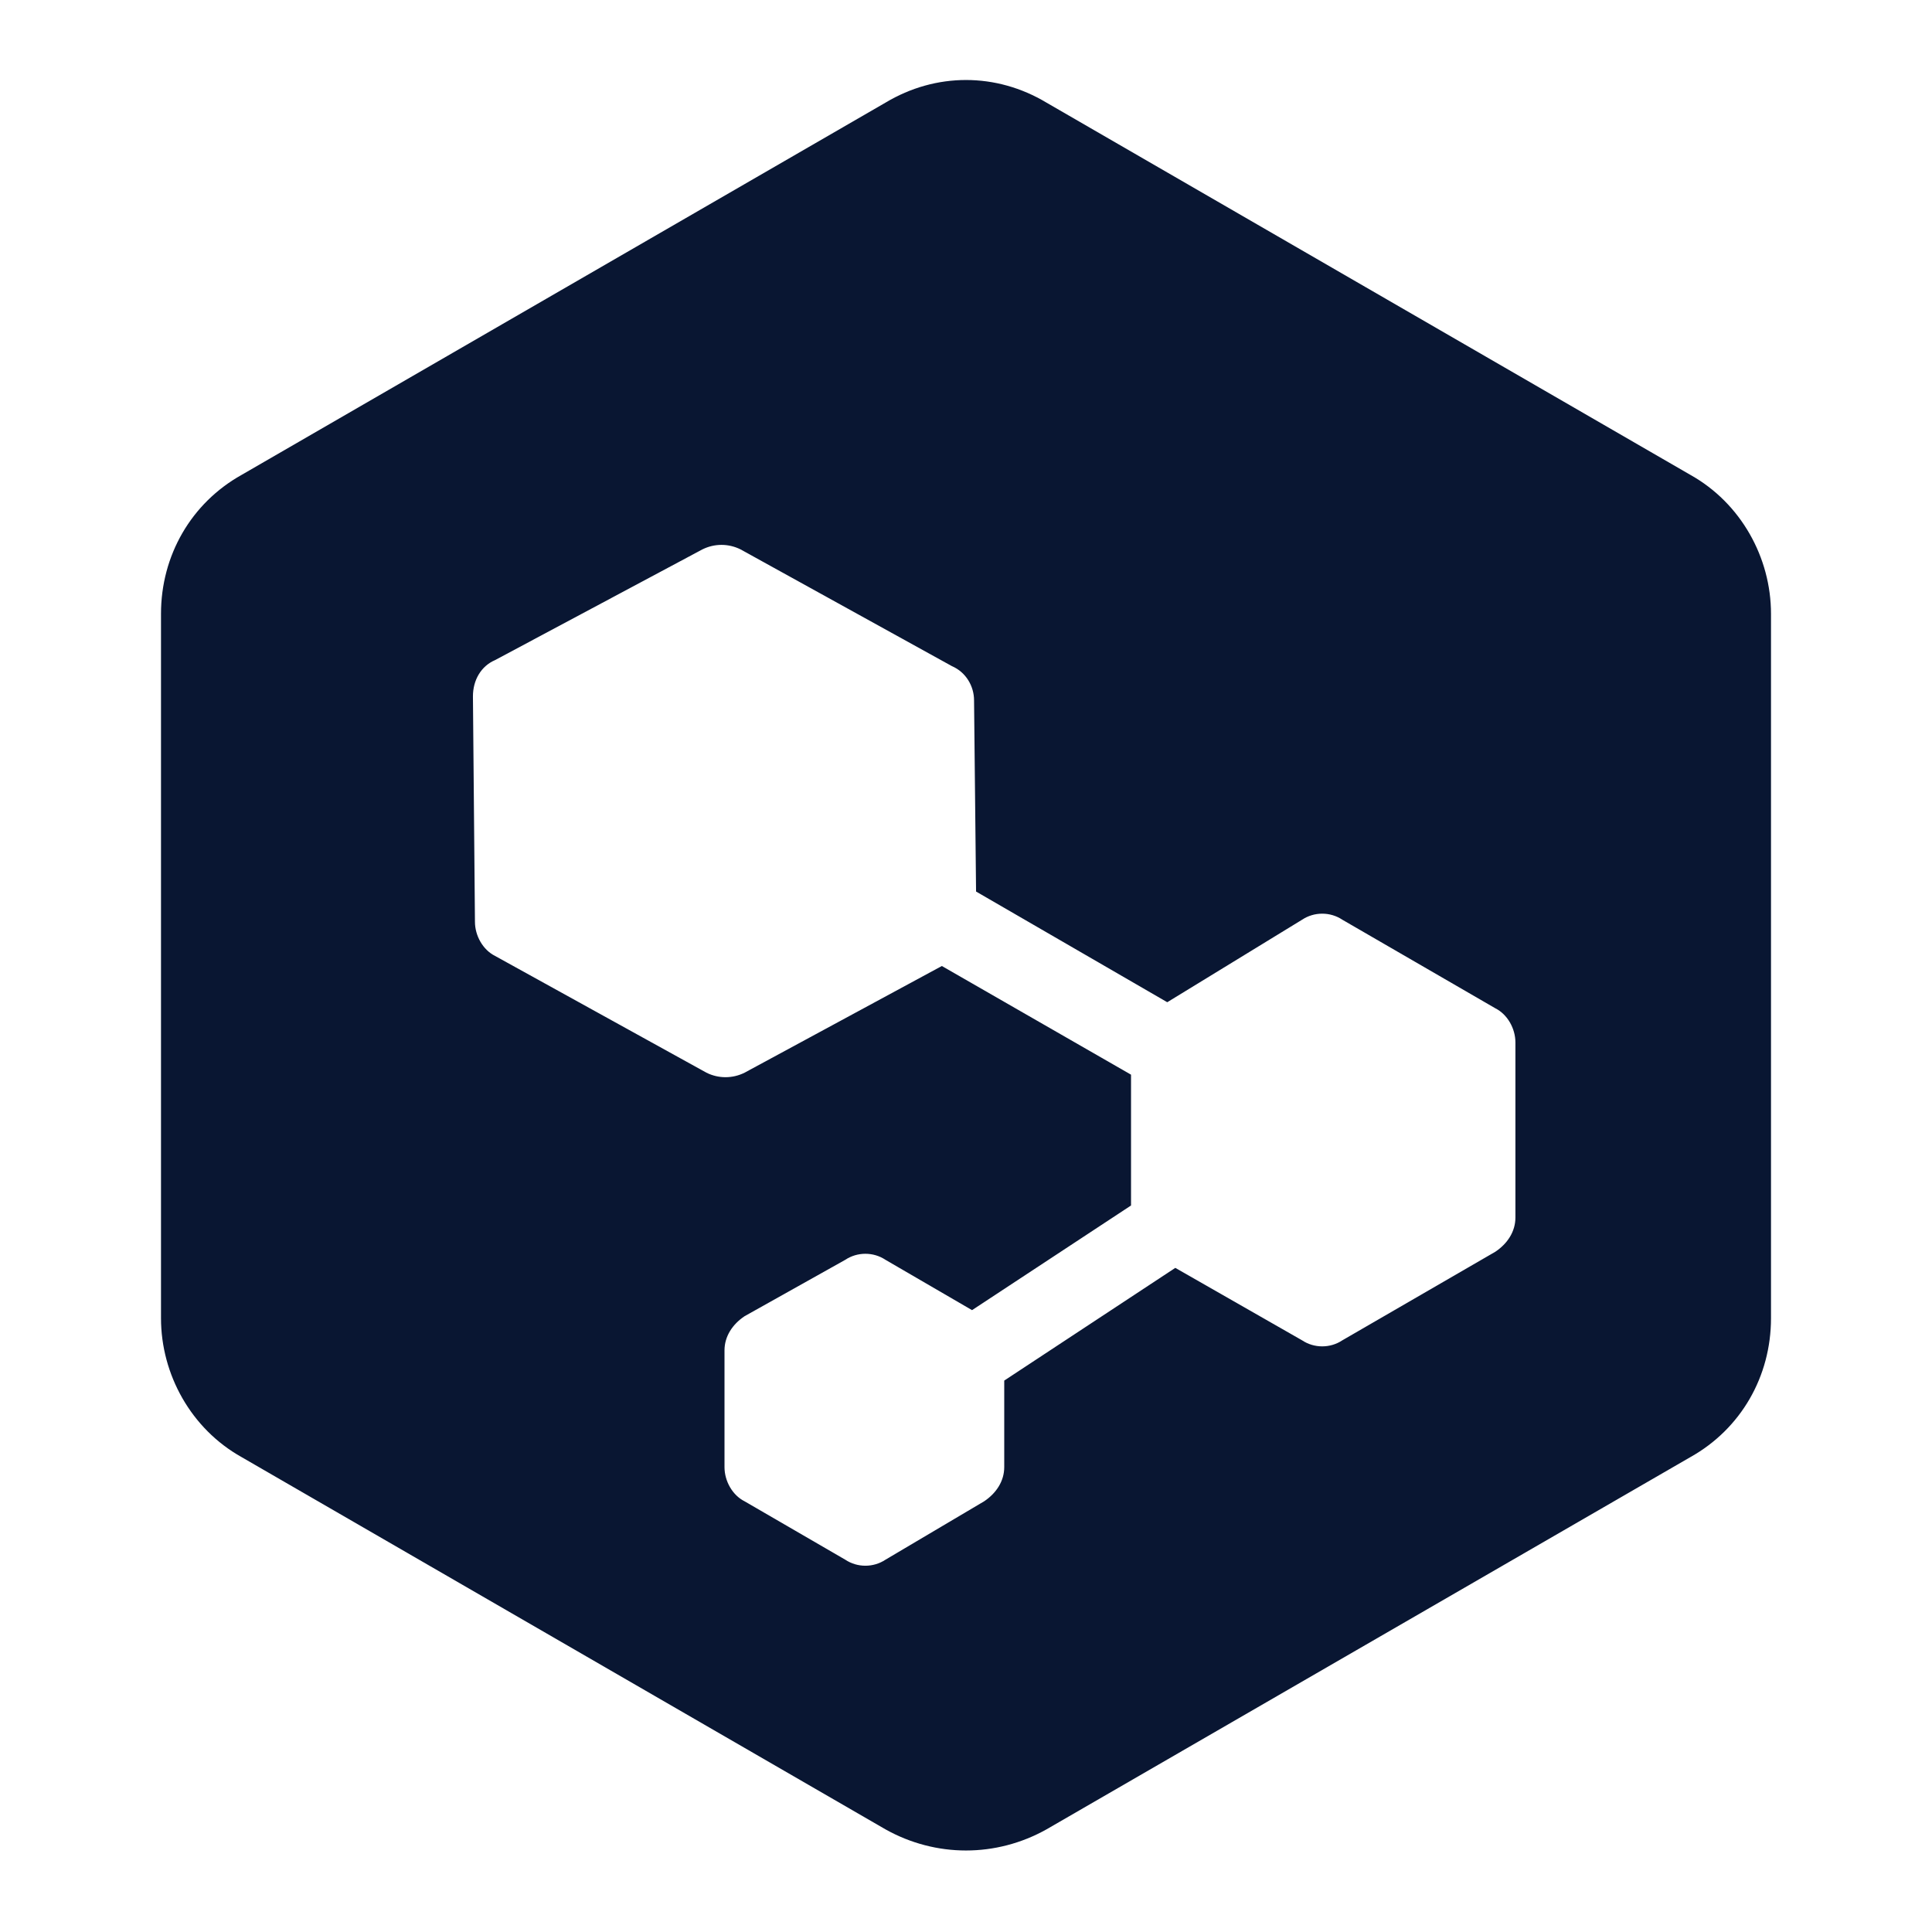 <?xml version="1.0" encoding="utf-8"?>
<!-- Generator: Adobe Illustrator 24.0.1, SVG Export Plug-In . SVG Version: 6.00 Build 0)  -->
<svg version="1.1" id="Layer_1" xmlns="http://www.w3.org/2000/svg" xmlns:xlink="http://www.w3.org/1999/xlink" x="0px" y="0px"
	 viewBox="0 0 96 96" style="enable-background:new 0 0 96 96;" xml:space="preserve">
<style type="text/css">
	.st0{fill:#091632;}
</style>
<path class="st0" d="M36.8,27.3c-0.6-0.3-1.3-0.3-1.9,0l-10.3,5.5c-0.7,0.3-1.1,1-1.1,1.8l0.1,11.2c0,0.7,0.4,1.4,1,1.7l10.5,5.8
	c0.6,0.3,1.3,0.3,1.9,0l9.8-5.3l9.4,5.4v6.5l-7.9,5.2L44,62.6c-0.6-0.4-1.4-0.4-2,0l-5,2.8c-0.6,0.4-1,1-1,1.7v5.8
	c0,0.7,0.4,1.4,1,1.7l5,2.9c0.6,0.4,1.4,0.4,2,0l4.9-2.9c0.6-0.4,1-1,1-1.7v-4.3l8.5-5.6l6.3,3.6c0.6,0.4,1.4,0.4,2,0l7.6-4.4
	c0.6-0.4,1-1,1-1.7v-8.7c0-0.7-0.4-1.4-1-1.7l-7.6-4.4c-0.6-0.4-1.4-0.4-2,0L58,49.8l-9.5-5.5l-0.1-9.5c0-0.7-0.4-1.4-1.1-1.7
	L36.8,27.3z M52,5.1l32,18.5c2.5,1.4,4,4.1,4,6.9v35c0,2.9-1.5,5.5-4,6.9L52,90.9c-2.5,1.4-5.5,1.4-8,0L12,72.4
	c-2.5-1.4-4-4.1-4-6.9v-35c0-2.9,1.5-5.5,4-6.9L44,5.1C46.5,3.6,49.5,3.6,52,5.1z"/>
</svg>
